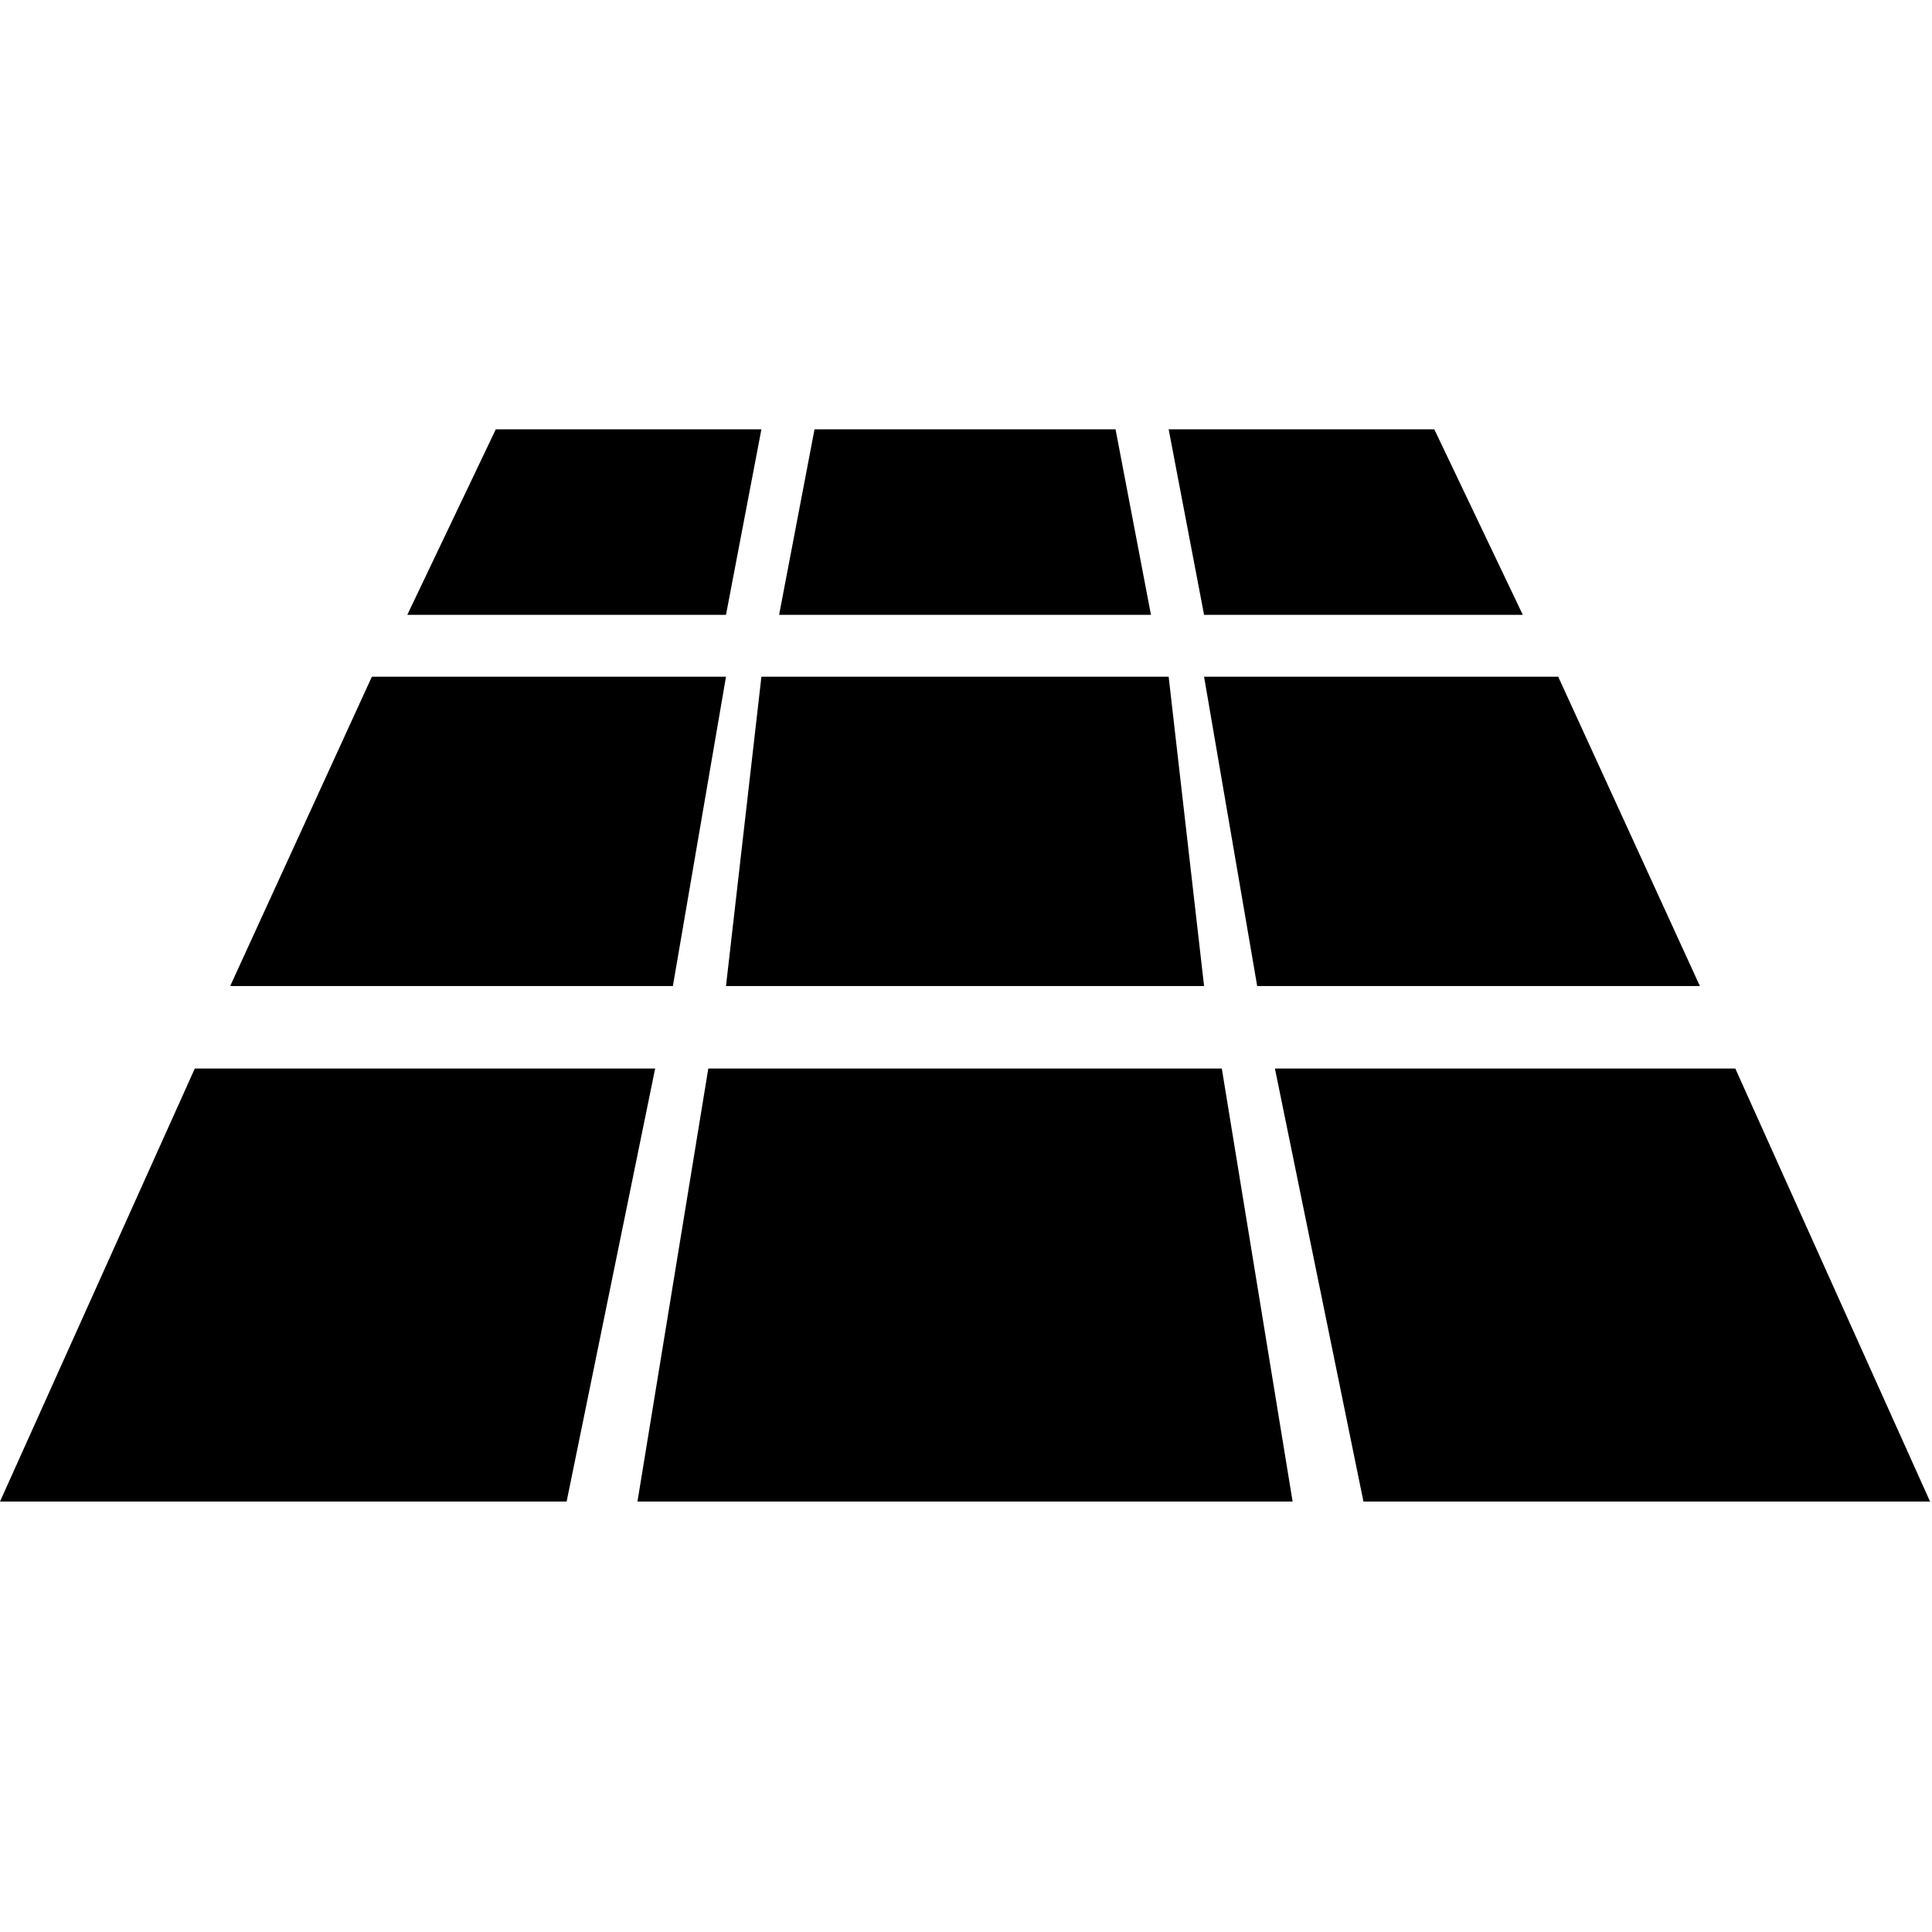 <?xml version="1.0" encoding="UTF-8" standalone="no"?>
<!DOCTYPE svg PUBLIC "-//W3C//DTD SVG 1.1//EN" "http://www.w3.org/Graphics/SVG/1.1/DTD/svg11.dtd">
<svg width="100%" height="100%" viewBox="0 0 20 20" version="1.1" xmlns="http://www.w3.org/2000/svg" xmlns:xlink="http://www.w3.org/1999/xlink" xml:space="preserve" xmlns:serif="http://www.serif.com/" style="fill-rule:evenodd;clip-rule:evenodd;stroke-linejoin:round;stroke-miterlimit:2;">
    <g transform="matrix(0.37,0,0,0.37,0,4.444)">
        <path d="M54,30L38.147,30L35.67,17.885L48.551,17.885L54,30ZM35.174,15.577L33.688,6.923L43.596,6.923L47.56,15.577L35.174,15.577ZM33.688,5.192L32.697,0L40.129,0L42.606,5.192L33.688,5.192ZM36.165,30L17.835,30L19.817,17.885L34.184,17.885L36.165,30ZM20.312,15.577L21.303,6.923L32.697,6.923L33.688,15.577L20.312,15.577ZM21.798,5.192L22.789,0L31.211,0L32.202,5.192L21.798,5.192ZM15.853,30L0,30L5.45,17.885L18.33,17.885L15.853,30ZM6.44,15.577L10.404,6.923L20.312,6.923L18.826,15.577L6.44,15.577ZM11.395,5.192L13.872,0L21.303,0L20.312,5.192L11.395,5.192Z"/>
    </g>
</svg>
